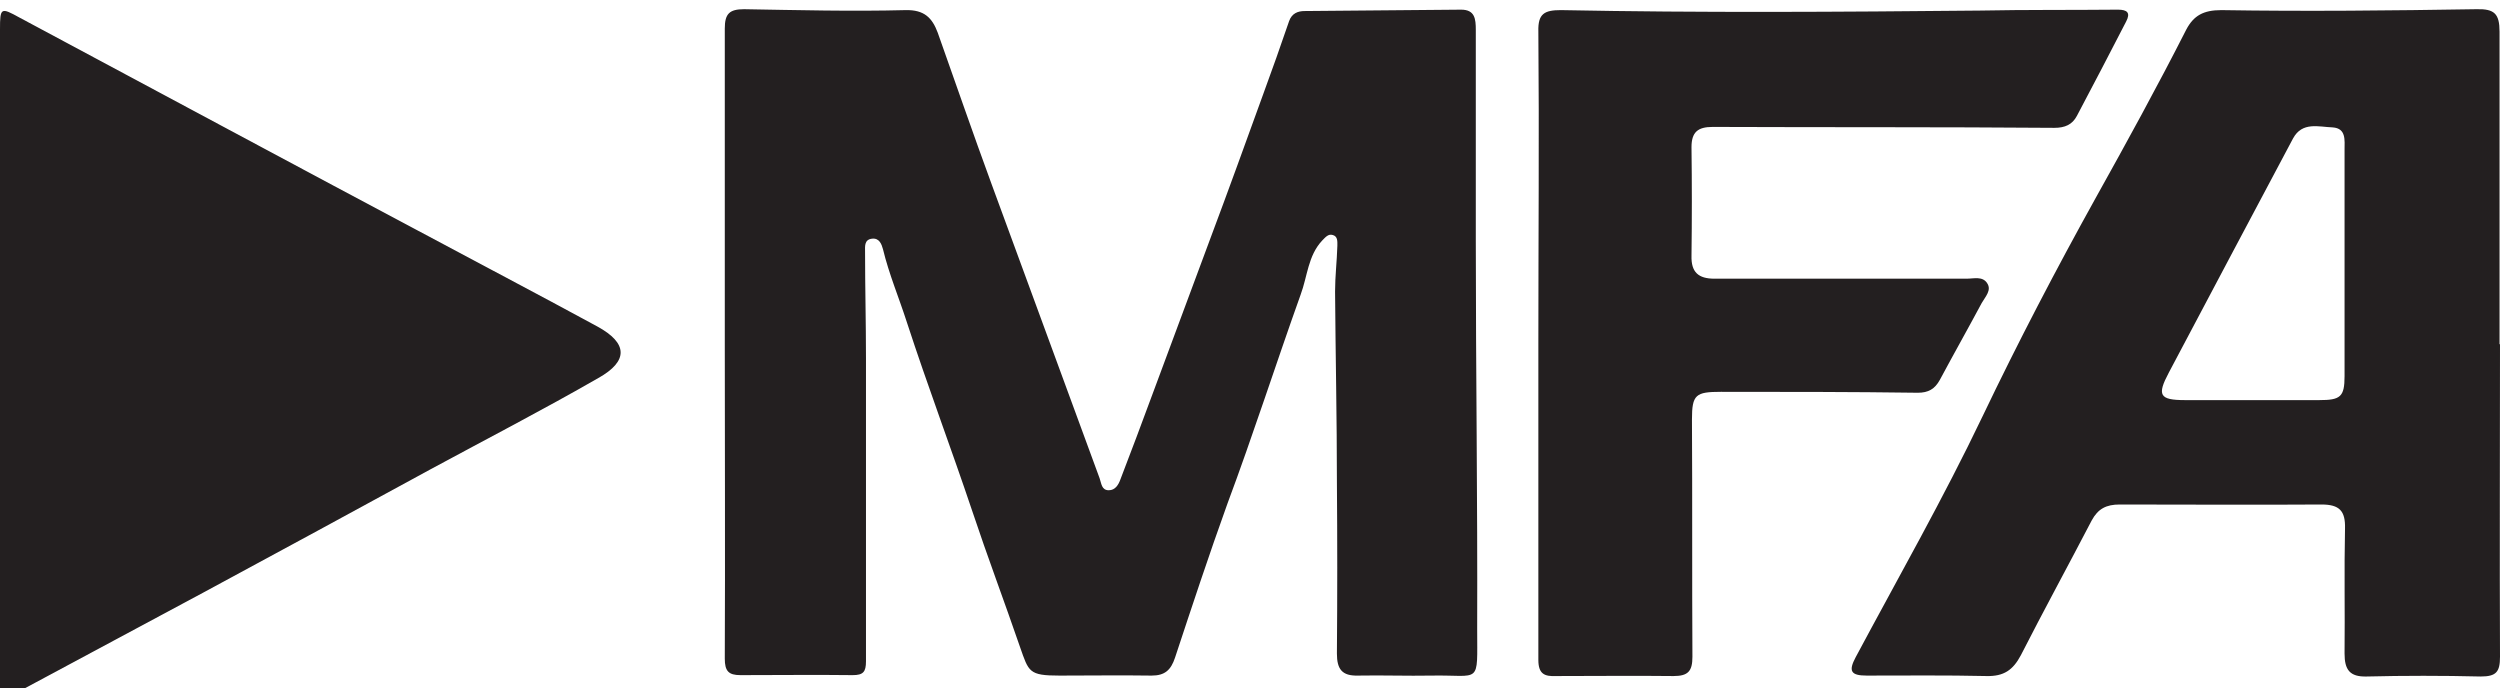 <?xml version="1.0" encoding="UTF-8"?>
<svg xmlns="http://www.w3.org/2000/svg" version="1.1" viewBox="0 0 543.6 149.7">
  <defs>
    <style>
      .cls-1 {
        fill: #231f20;
      }
    </style>
  </defs>
  <!-- Generator: Adobe Illustrator 28.7.1, SVG Export Plug-In . SVG Version: 1.2.0 Build 142)  -->
  <g>
    <g id="Layer_5">
      <path class="cls-1" d="M543.5,74.8c0-22.6,0-45.3,0-67.9h0c0-3.9-1.1-5-5-4.9-18.5.3-37,.5-55.5.2-3.9,0-6,1.2-7.6,4.2-6.3,12.4-13,24.6-19.8,36.8-8.6,15.5-16.8,31.2-24.5,47.3-8.5,17.8-18.3,35-27.6,52.4-1.6,3-1.1,4,2.4,4,8.7,0,17.3-.1,26,.1,3.8.1,5.8-1.3,7.5-4.5,5-9.8,10.3-19.5,15.4-29.3,1.4-2.6,3.2-3.5,6.1-3.5,14.7,0,29.3.1,43.9,0,3.9,0,5.2,1.4,5.1,5.2-.2,9.1,0,18.1-.1,27.2,0,3.5,1.1,5.1,4.8,5,8.2-.2,16.5-.2,24.8,0,3.4,0,4.2-1,4.2-4.3-.1-22.6,0-45.3,0-67.9ZM509.8,81.8h0c0,4.5-.9,5.2-5.5,5.2-9.7,0-19.4,0-29.2,0-5.6,0-6.1-1.1-3.5-6,9-17,18-34,27-50.9,2-3.7,5.6-2.5,8.6-2.4,3,.2,2.6,2.8,2.6,4.9,0,8.1,0,16.2,0,24.4s0,16.5,0,24.8Z"/>
    </g>
    <g id="Layer_4">
      <path class="cls-1" d="M334.5,74.7c0,22.9,0,45.8,0,68.8,0,3.1,1.4,3.6,3.8,3.5,8.5,0,17.1-.1,25.6,0,3.2,0,4.1-1.1,4.1-4.2-.1-17.2,0-34.4-.1-51.6,0-5.4.8-6,6.3-6,14.2,0,28.5,0,42.8.2,2.3,0,3.7-.8,4.8-2.8,3-5.6,6.1-11.1,9.1-16.7.8-1.4,2.2-2.8,1.2-4.3-1-1.6-2.9-1-4.5-1-18.2,0-36.5,0-54.8,0-3.5,0-5.1-1.4-5-5,.1-7.9.1-15.7,0-23.6,0-3.3,1.4-4.4,4.6-4.4,24.8.1,49.5,0,74.3.2,2.3,0,3.9-.7,4.9-2.6,3.6-6.8,7.2-13.7,10.7-20.5,1-1.9.3-2.6-1.8-2.6-10,.1-20,0-30,.2-30.4.3-60.7.5-91.1-.1-3.6,0-5,.8-4.9,4.6.2,22.7,0,45.3,0,67.9h0Z"/>
    </g>
    <g id="Layer_3">
      <path class="cls-1" d="M239.1,104c.4,1.1.4,2.6,2,2.6,1.4,0,2.1-1.2,2.5-2.3,2.4-6.2,4.7-12.4,7-18.6,4.2-11.3,8.4-22.6,12.6-33.9,3.9-10.4,7.7-20.9,11.5-31.4,1.9-5.2,3.8-10.5,5.6-15.8.6-1.7,1.9-2.2,3.4-2.2,11.3-.1,22.6-.2,34-.3,3,0,3.2,2,3.2,4.4,0,15.3,0,30.6,0,46,0,28.1.4,56.2.3,84.3,0,12.3.9,9.9-9.9,10.1-5.3.1-10.7-.1-16,0-3.5.1-4.6-1.4-4.6-4.8.1-12.4.1-24.8,0-37.2,0-13.8-.3-27.7-.4-41.5,0-3.3.4-6.6.5-10,0-.9.1-2-1-2.3-1-.3-1.6.5-2.3,1.2-3.1,3.3-3.2,7.8-4.7,11.8-5.4,15.1-10.3,30.4-15.9,45.4-4,11.1-7.7,22.3-11.4,33.5-.9,2.7-2.2,3.9-5.1,3.9-6.7-.1-13.3,0-20,0s-6.7-.8-8.6-6.2c-3.4-9.9-7.1-19.7-10.4-29.6-4.6-13.7-9.7-27.2-14.2-41-1.7-5.3-3.9-10.5-5.2-15.9-.3-1.1-.8-2.5-2.4-2.3-1.7.2-1.5,1.7-1.5,2.8,0,7.7.2,15.4.2,23.2,0,22,0,44,0,65.9,0,2.3-.6,3-2.9,3-8.1-.1-16.2,0-24.4,0-2.6,0-3.4-.9-3.4-3.6.1-22.8,0-45.6,0-68.3h0c0-22.9,0-45.8,0-68.7,0-3.2,1-4.2,4.2-4.2,11.7.2,23.4.5,35.1.2,4.1-.1,5.8,1.7,7,4.9,3.9,11,7.7,22,11.7,32.9"/>
    </g>
    <g id="Layer_2">
      <path class="cls-1" d="M0,99.4c0,16.4,0,32.8,0,49.1,0,1.9-.3,4.2,2.9,2.5,13.8-7.4,27.6-14.8,41.4-22.2,16.5-8.9,32.9-17.8,49.4-26.8,12.2-6.6,24.4-12.9,36.4-19.8,6.6-3.7,6.4-7.6-.2-11.2-11.6-6.3-23.2-12.4-34.8-18.6C64.8,36.3,34.5,20,4.2,3.8.2,1.6,0,1.6,0,6.4v93.1Z"/>
    </g>
  </g>
</svg>